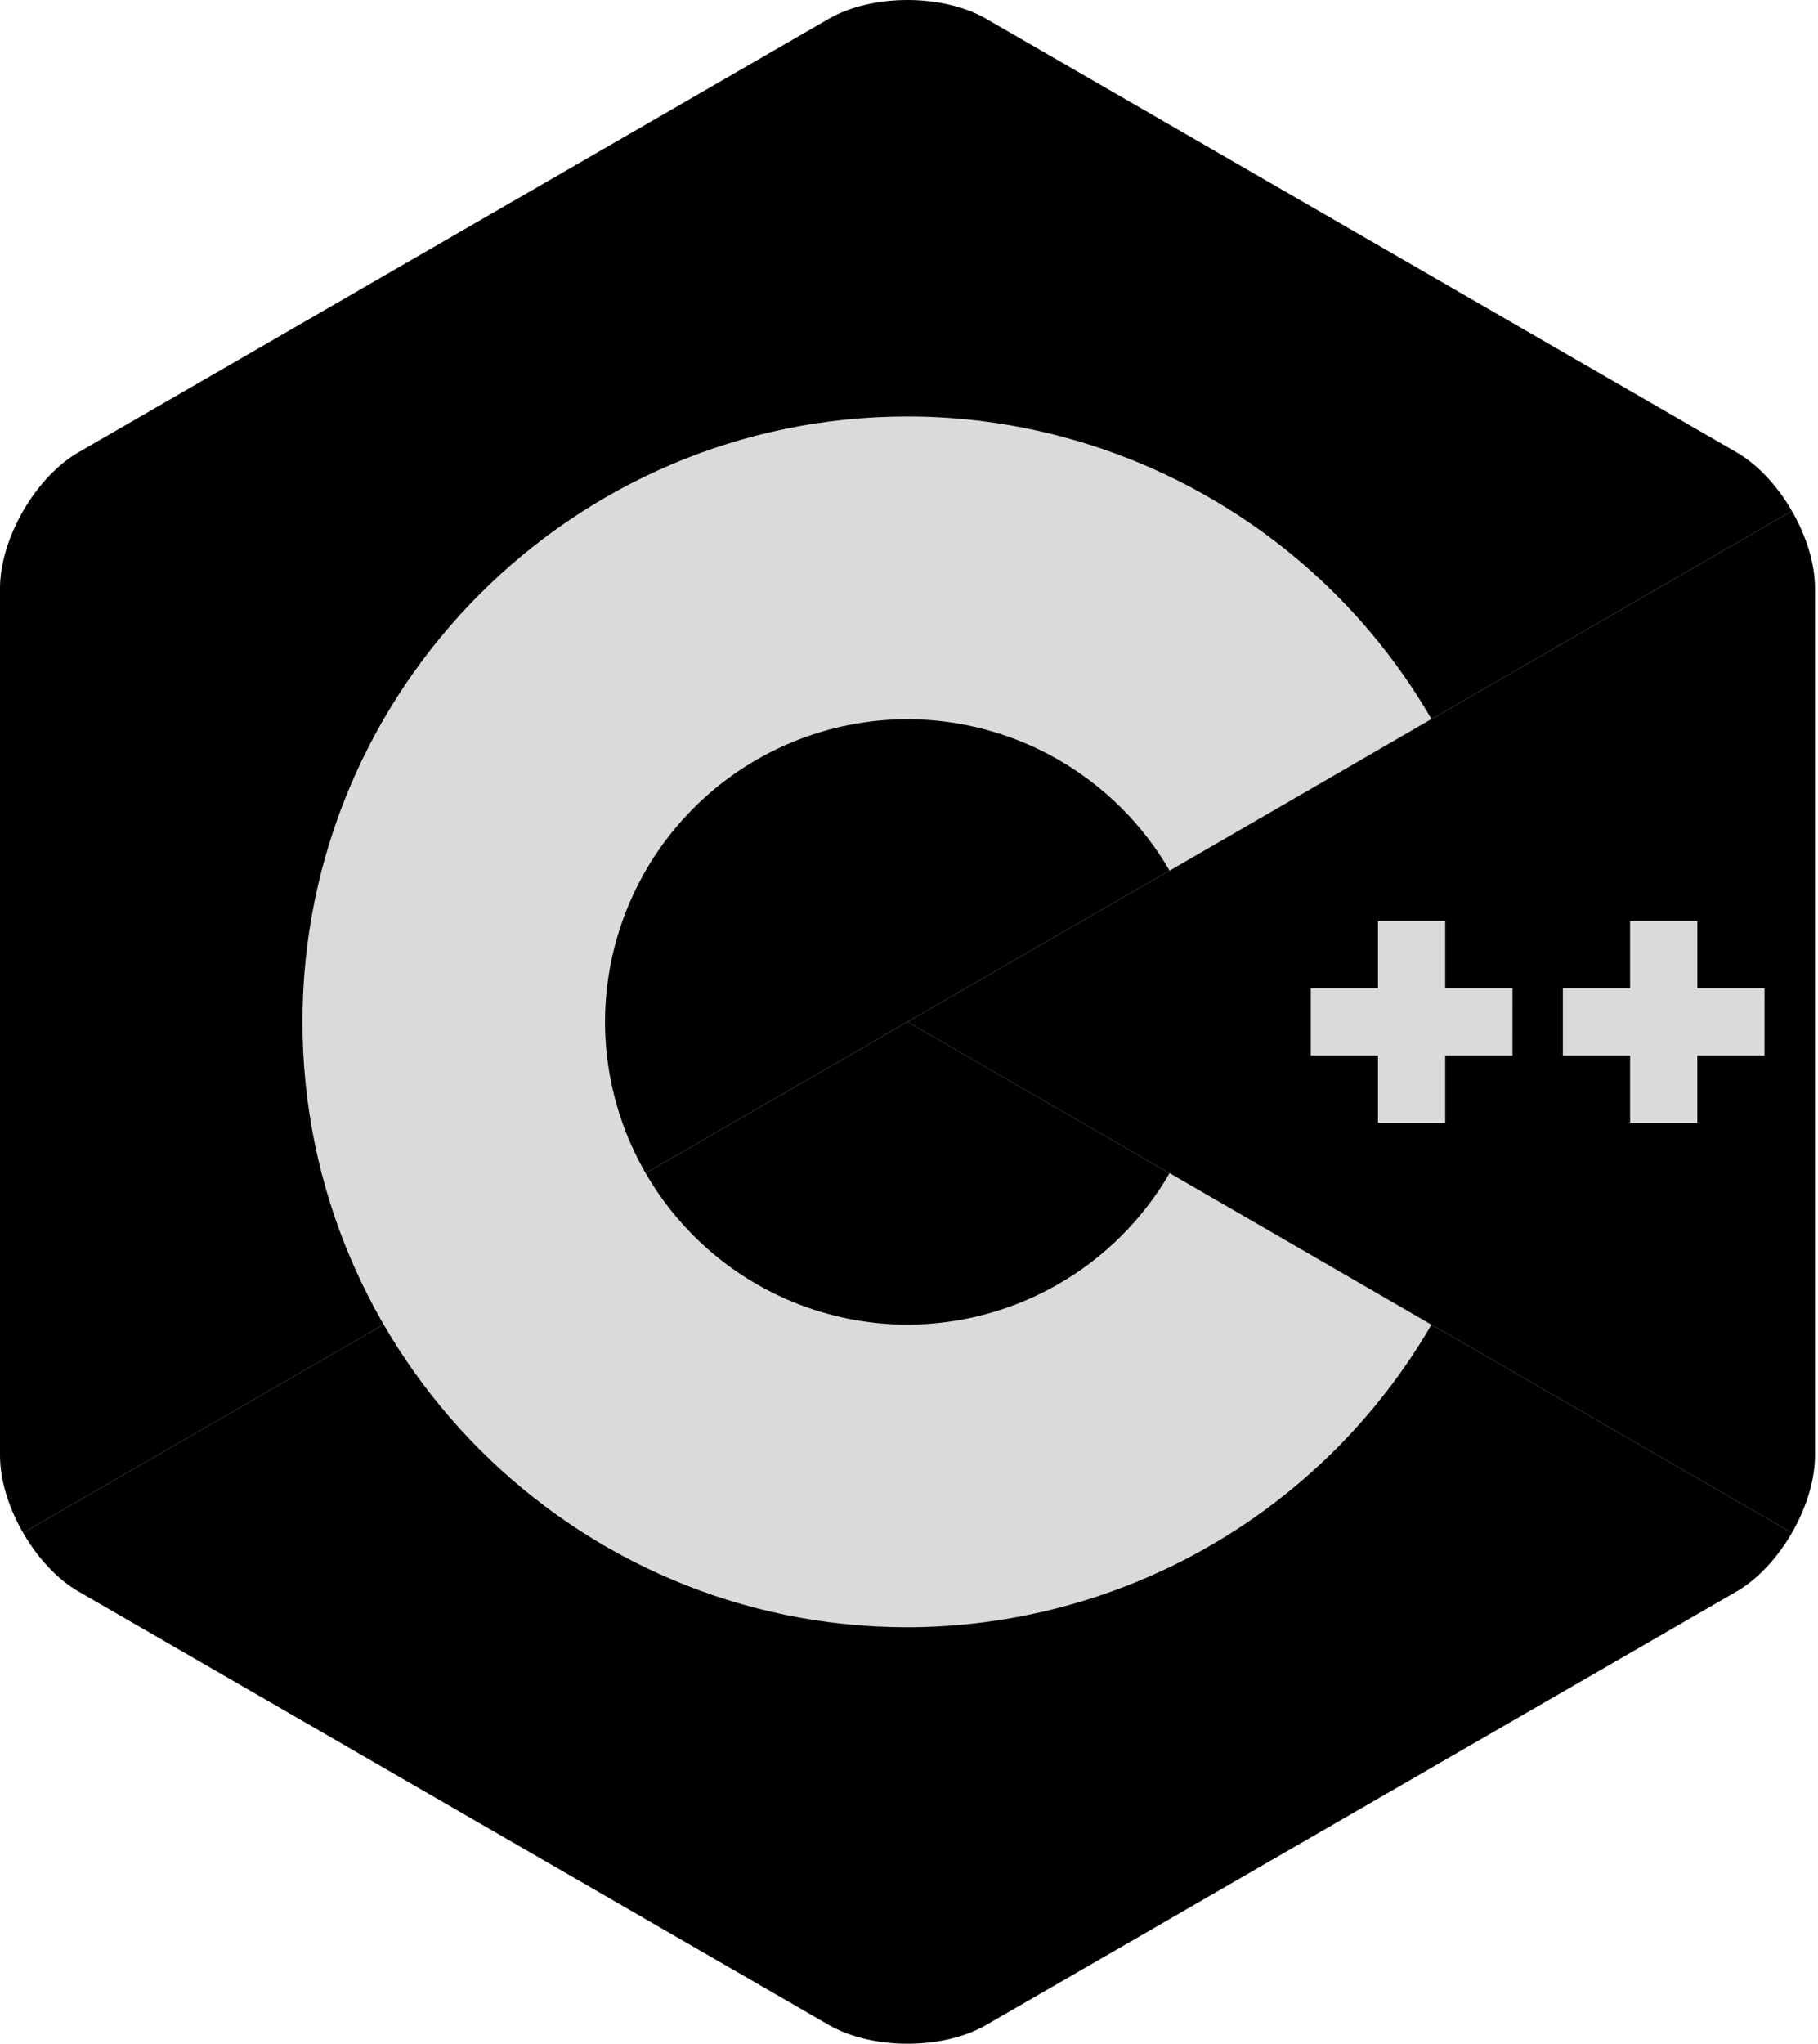 <svg width="162" height="182" viewBox="0 0 162 182" fill="none" xmlns="http://www.w3.org/2000/svg">
<path d="M159.676 136.502C160.944 134.304 161.733 131.827 161.733 129.603V52.396C161.733 50.172 160.944 47.696 159.676 45.502L80.866 91L159.676 136.502Z" fill="black"/>
<path d="M87.873 180.332L154.729 141.733C156.654 140.621 158.408 138.701 159.677 136.502L80.868 90.999L2.058 136.502C3.327 138.701 5.08 140.621 7.006 141.733L73.862 180.332C77.714 182.555 84.021 182.555 87.873 180.332Z" fill="black"/>
<path d="M159.676 45.502C158.407 43.299 156.653 41.383 154.728 40.272L87.871 1.668C84.02 -0.556 77.713 -0.556 73.861 1.668L7.005 40.272C3.154 42.495 0 47.954 0 52.401V129.604C0 131.827 0.788 134.304 2.057 136.503L80.866 91L159.676 45.502Z" fill="black"/>
<path d="M80.866 144.912C51.138 144.912 26.954 120.728 26.954 91C26.954 61.271 51.138 37.087 80.866 37.087C100.047 37.087 117.938 47.413 127.551 64.025L104.221 77.53C101.847 73.437 98.441 70.038 94.343 67.672C90.245 65.306 85.598 64.056 80.866 64.046C73.721 64.055 66.87 66.898 61.817 71.951C56.765 77.004 53.922 83.854 53.913 91C53.919 98.147 56.761 105 61.814 110.055C66.867 115.11 73.719 117.954 80.866 117.963C85.599 117.953 90.246 116.701 94.344 114.334C98.442 111.968 101.847 108.568 104.221 104.474L127.551 117.974C122.802 126.151 115.993 132.942 107.801 137.667C99.61 142.393 90.323 144.894 80.866 144.912Z" fill="#DADADA"/>
<path d="M134.778 88.008H128.779V82.014H122.79V88.008H116.801V93.997H122.79V99.987H128.779V93.997H134.773L134.778 88.008ZM157.239 88.008H151.25V82.014H145.256V88.008H139.266V93.997H145.256V99.987H151.245V93.997H157.234L157.239 88.008Z" fill="#DADADA"/>
</svg>
